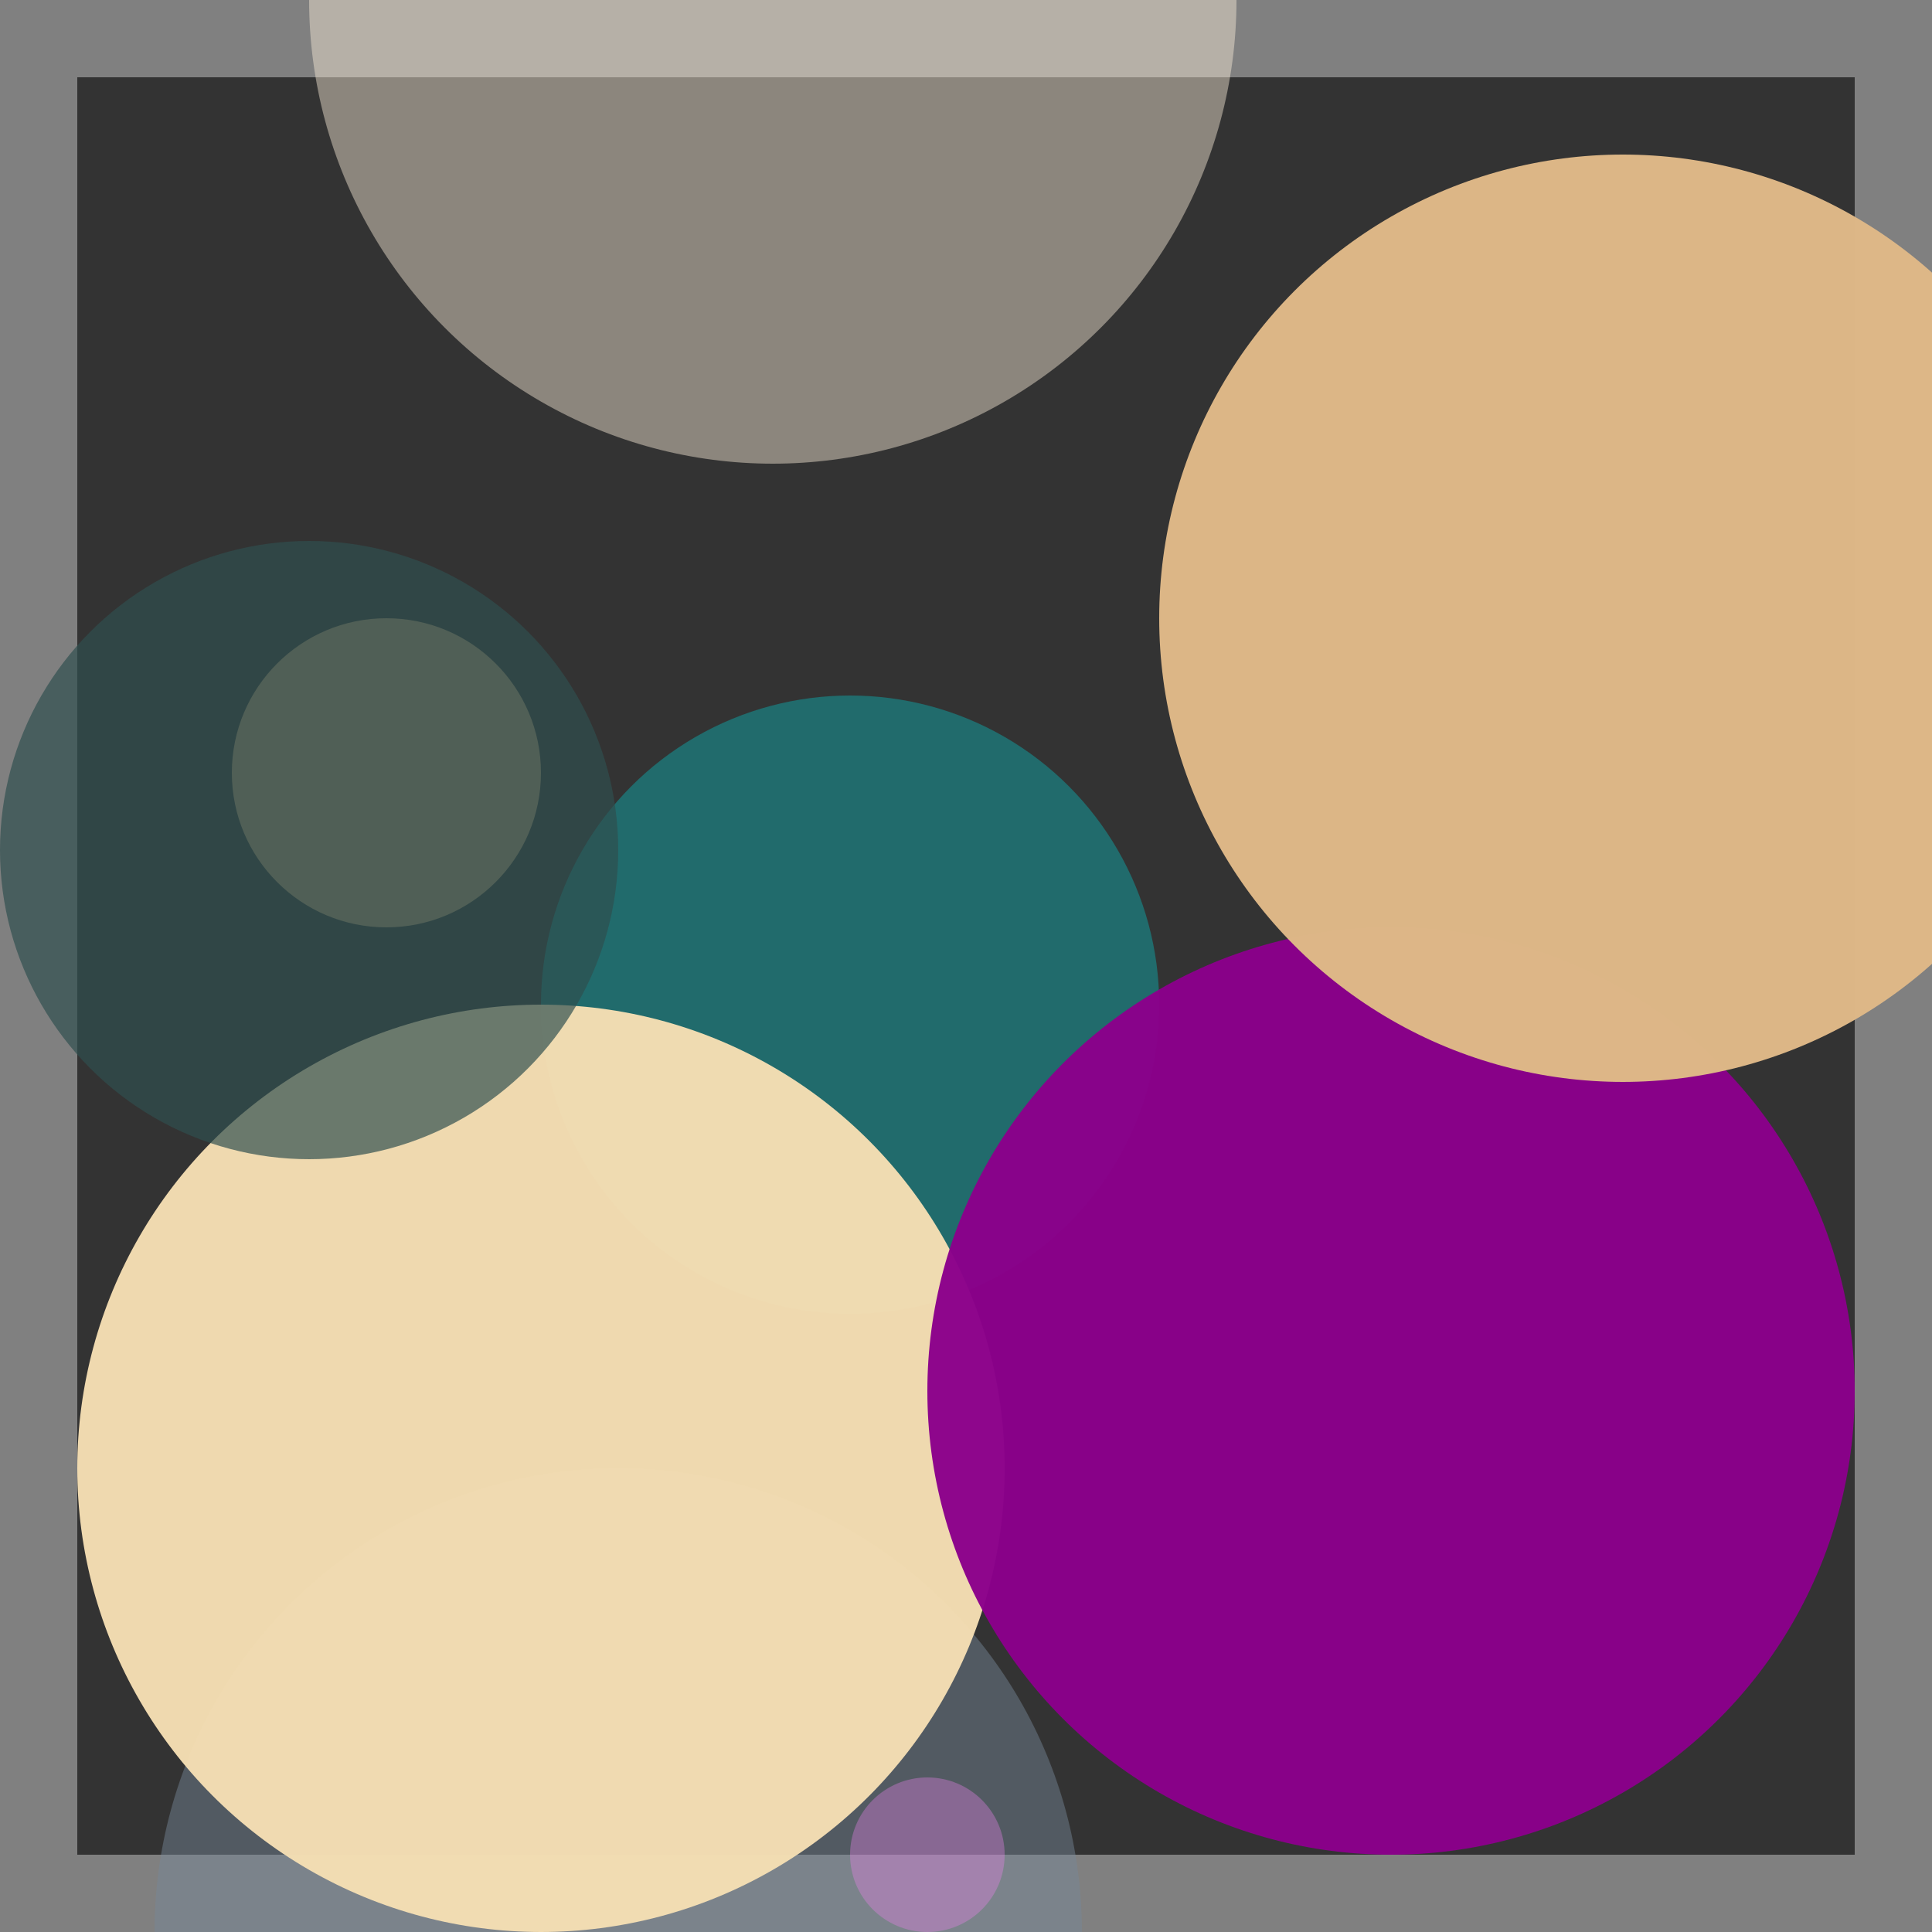 <svg viewBox="0 0 25 25" width="25" height="25" xmlns="http://www.w3.org/2000/svg"><rect x="0" y="0" width="25" height="25" fill="#333333" stroke="none"/><rect width="25" height="25" fill="none" stroke="grey" stroke-width="2"/>
<circle cx="8" cy="25" r="6" fill="lightslategray" fill-opacity="0.46"/>
<circle cx="11" cy="13" r="4" fill="darkturquoise" fill-opacity="0.36"/>
<circle cx="10" cy="0" r="6" fill="antiquewhite" fill-opacity="0.45"/>
<circle cx="7" cy="19" r="6" fill="wheat" fill-opacity="0.97"/>
<circle cx="18" cy="18" r="6" fill="darkmagenta" fill-opacity="0.97"/>
<circle cx="5" cy="10" r="2" fill="burlywood" fill-opacity="0.61"/>
<circle cx="12" cy="24" r="1" fill="violet" fill-opacity="0.35"/>
<circle cx="21" cy="8" r="6" fill="burlywood" fill-opacity="0.99"/>
<circle cx="4" cy="11" r="4" fill="darkslategrey" fill-opacity="0.69"/></svg>